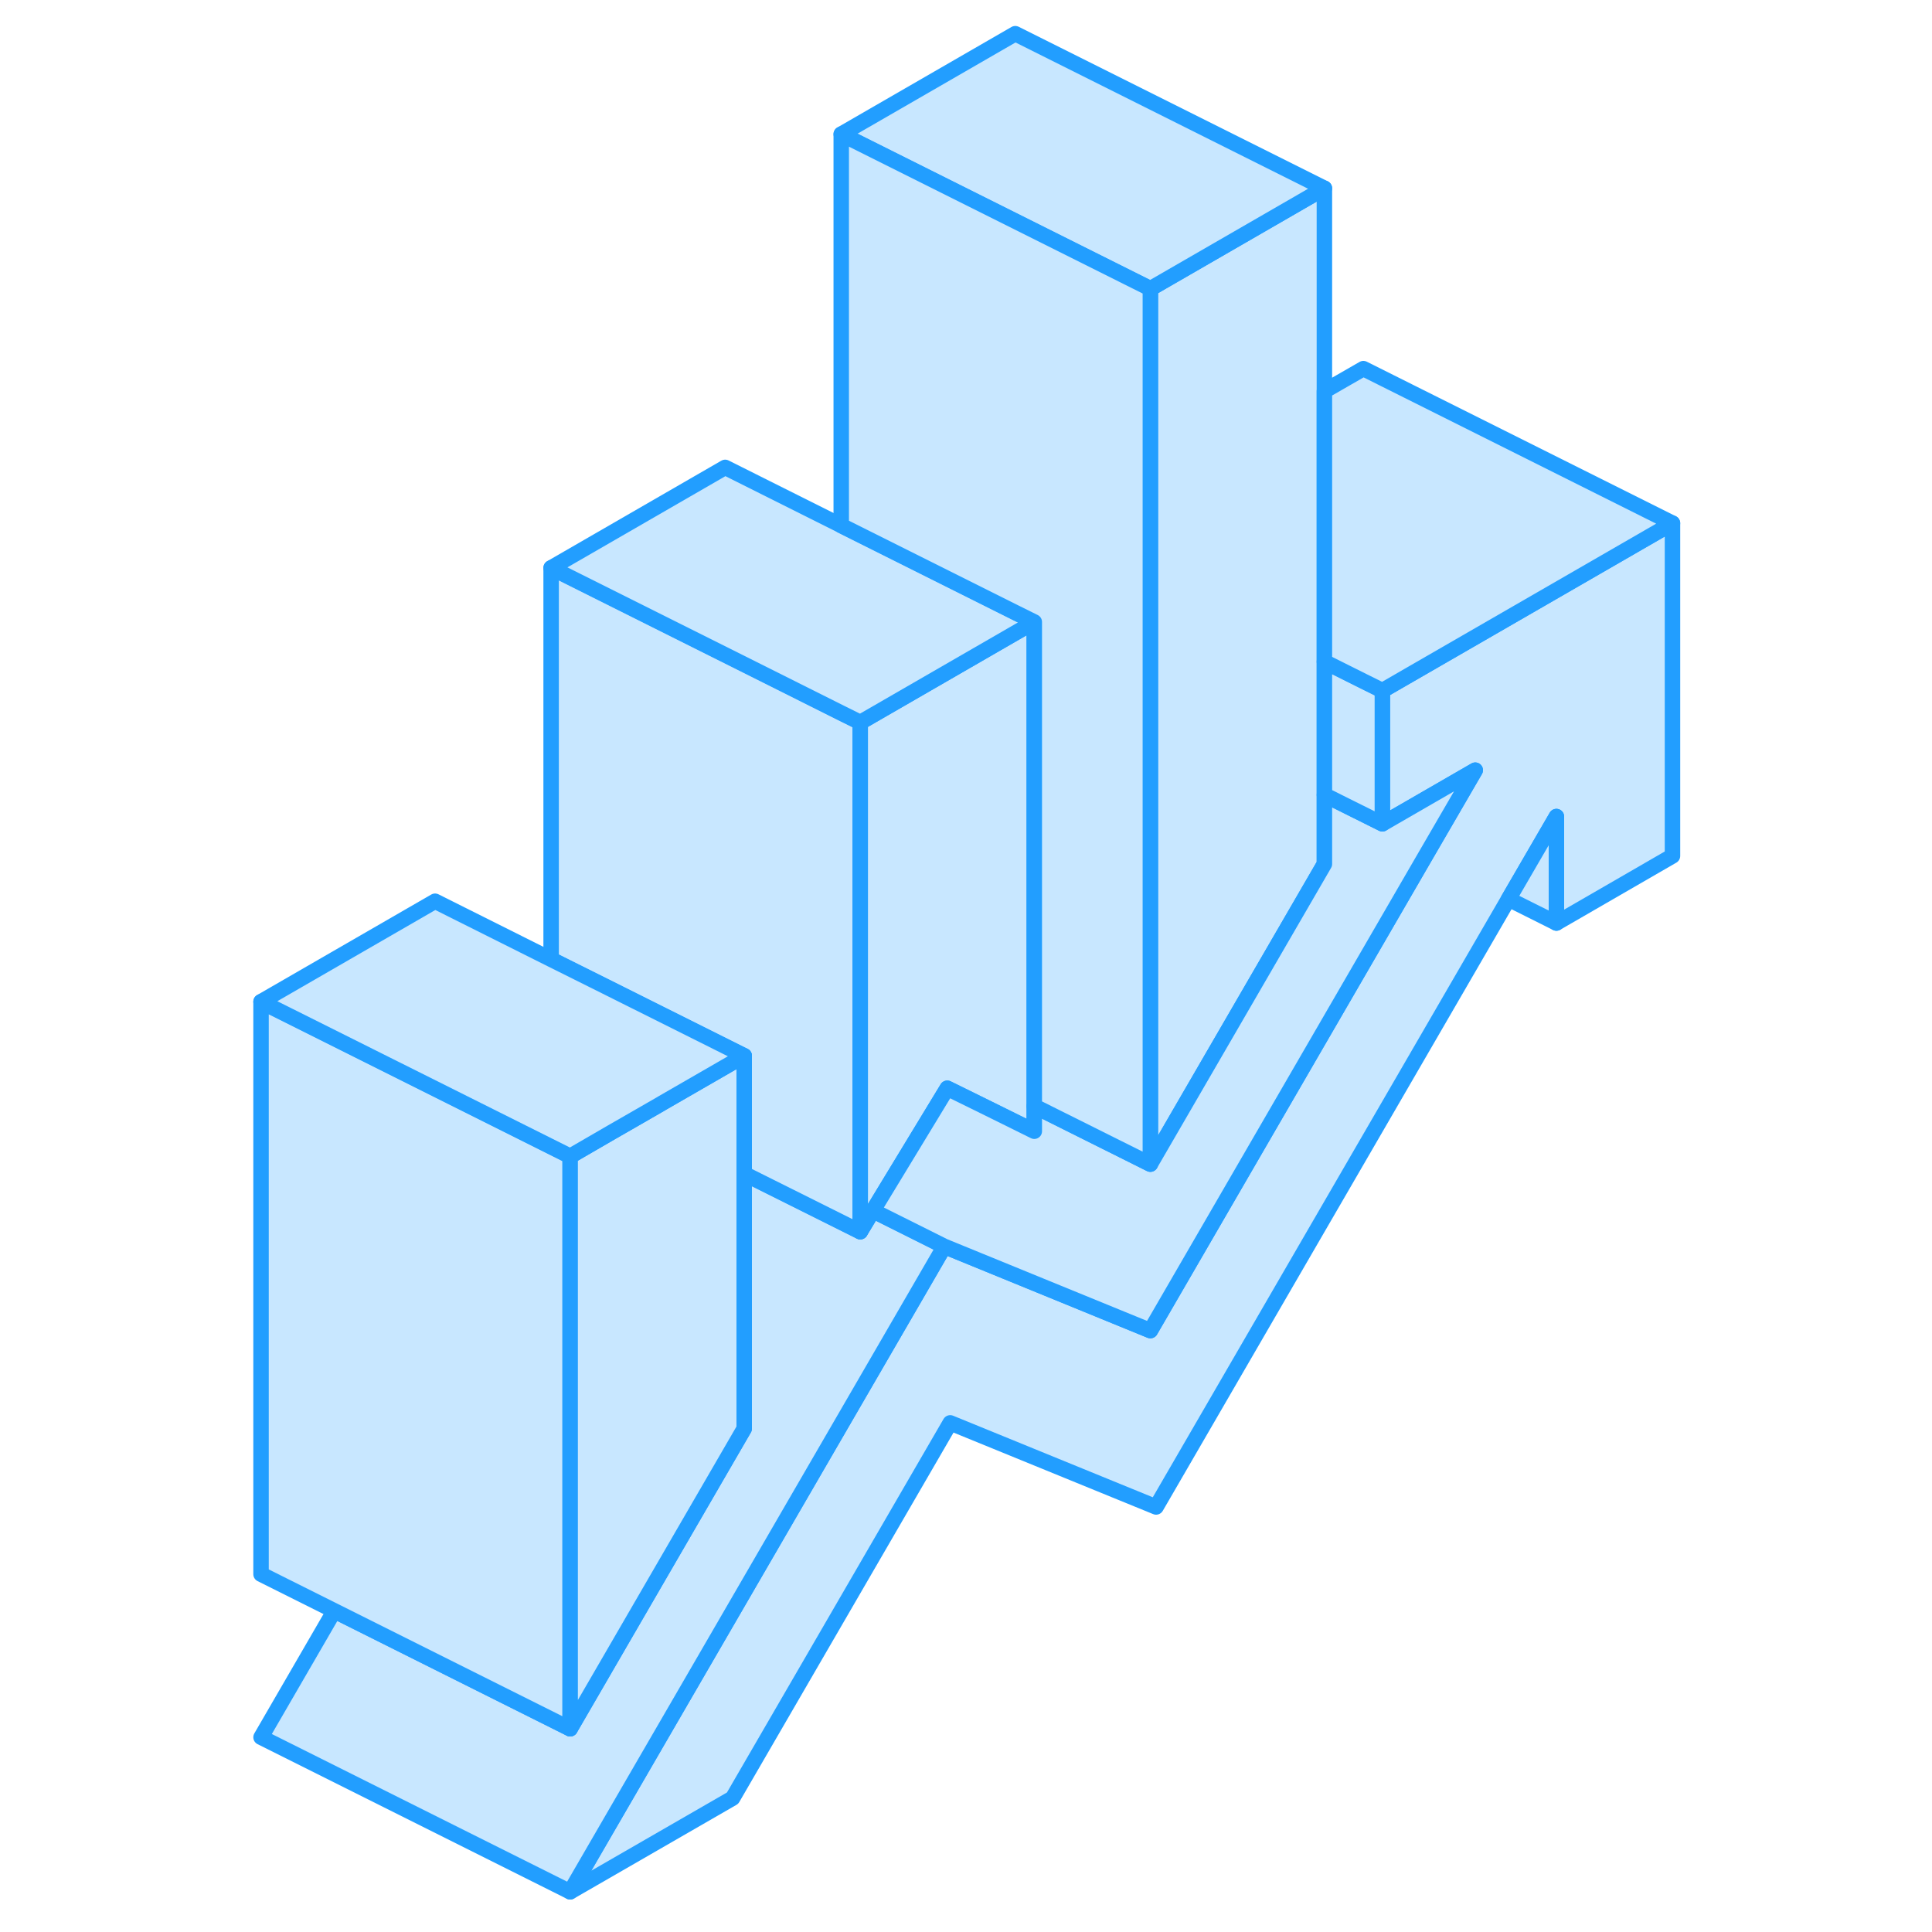 <svg width="48" height="48" viewBox="0 0 97 125" fill="#c8e7ff" xmlns="http://www.w3.org/2000/svg" stroke-width="1px" stroke-linecap="round" stroke-linejoin="round"><path d="M94.209 33.85V55.38L86.699 59.72V52.83L83.599 58.17L60.799 97.5L47.479 92.06L33.399 116.34L22.889 122.4L47.099 80.64L60.429 86.09L78.179 55.46L81.449 49.83L75.439 53.3V44.68L94.209 33.85Z" stroke="#229EFF" stroke-linejoin="round"/><path d="M71.688 12.18V55.9L60.428 75.32V18.68L71.688 12.18Z" stroke="#229EFF" stroke-linejoin="round"/><path d="M47.099 80.64L22.889 122.4L2.889 112.4L7.629 104.22L12.689 106.75L22.889 111.85L34.149 92.43V75.94L41.659 79.69L42.479 78.33L47.099 80.64Z" stroke="#229EFF" stroke-linejoin="round"/><path d="M22.889 74.81V111.85L12.689 106.75L7.629 104.22L2.889 101.85V64.81L22.889 74.81Z" stroke="#229EFF" stroke-linejoin="round"/><path d="M41.658 46.74V79.69L34.148 75.94V68.31L25.208 63.84L21.658 62.07V36.74L32.918 42.37L40.428 46.13L41.658 46.74Z" stroke="#229EFF" stroke-linejoin="round"/><path d="M71.688 12.18L60.428 18.68L40.428 8.68L51.688 2.18L71.688 12.18Z" stroke="#229EFF" stroke-linejoin="round"/><path d="M52.918 40.24V73.19L49.948 71.72L47.288 70.41L42.478 78.33L41.658 79.69V46.74L51.688 40.95L52.918 40.24Z" stroke="#229EFF" stroke-linejoin="round"/><path d="M52.918 40.24L51.688 40.95L41.658 46.74L40.428 46.13L32.918 42.37L21.658 36.74L32.918 30.24L40.428 34L51.688 39.63L52.918 40.24Z" stroke="#229EFF" stroke-linejoin="round"/><path d="M81.448 49.83L78.178 55.46L60.428 86.09L47.099 80.64L42.478 78.33L47.288 70.41L49.949 71.72L52.919 73.19V71.57L60.428 75.32L71.689 55.9V51.43L75.439 53.3L81.448 49.83Z" stroke="#229EFF" stroke-linejoin="round"/><path d="M60.428 18.68V75.32L52.918 71.57V40.24L51.688 39.63L40.428 34V8.68L60.428 18.68Z" stroke="#229EFF" stroke-linejoin="round"/><path d="M75.439 44.68V53.3L71.689 51.43V42.81L74.21 44.07L75.439 44.68Z" stroke="#229EFF" stroke-linejoin="round"/><path d="M94.209 33.85L75.439 44.68L74.21 44.07L71.689 42.81V25.3L74.21 23.85L94.209 33.85Z" stroke="#229EFF" stroke-linejoin="round"/><path d="M86.7 52.83V59.72L83.6 58.17L86.7 52.83Z" stroke="#229EFF" stroke-linejoin="round"/><path d="M34.149 68.31V92.43L22.889 111.85V74.81L25.579 73.25L27.059 72.4L28.709 71.45L28.859 71.36L34.149 68.31Z" stroke="#229EFF" stroke-linejoin="round"/><path d="M34.149 68.31L28.859 71.36L28.709 71.45L27.059 72.4L25.579 73.25L22.889 74.81L2.889 64.81L14.149 58.31L21.659 62.07L25.209 63.84L34.149 68.31Z" stroke="#229EFF" stroke-linejoin="round"/></svg>